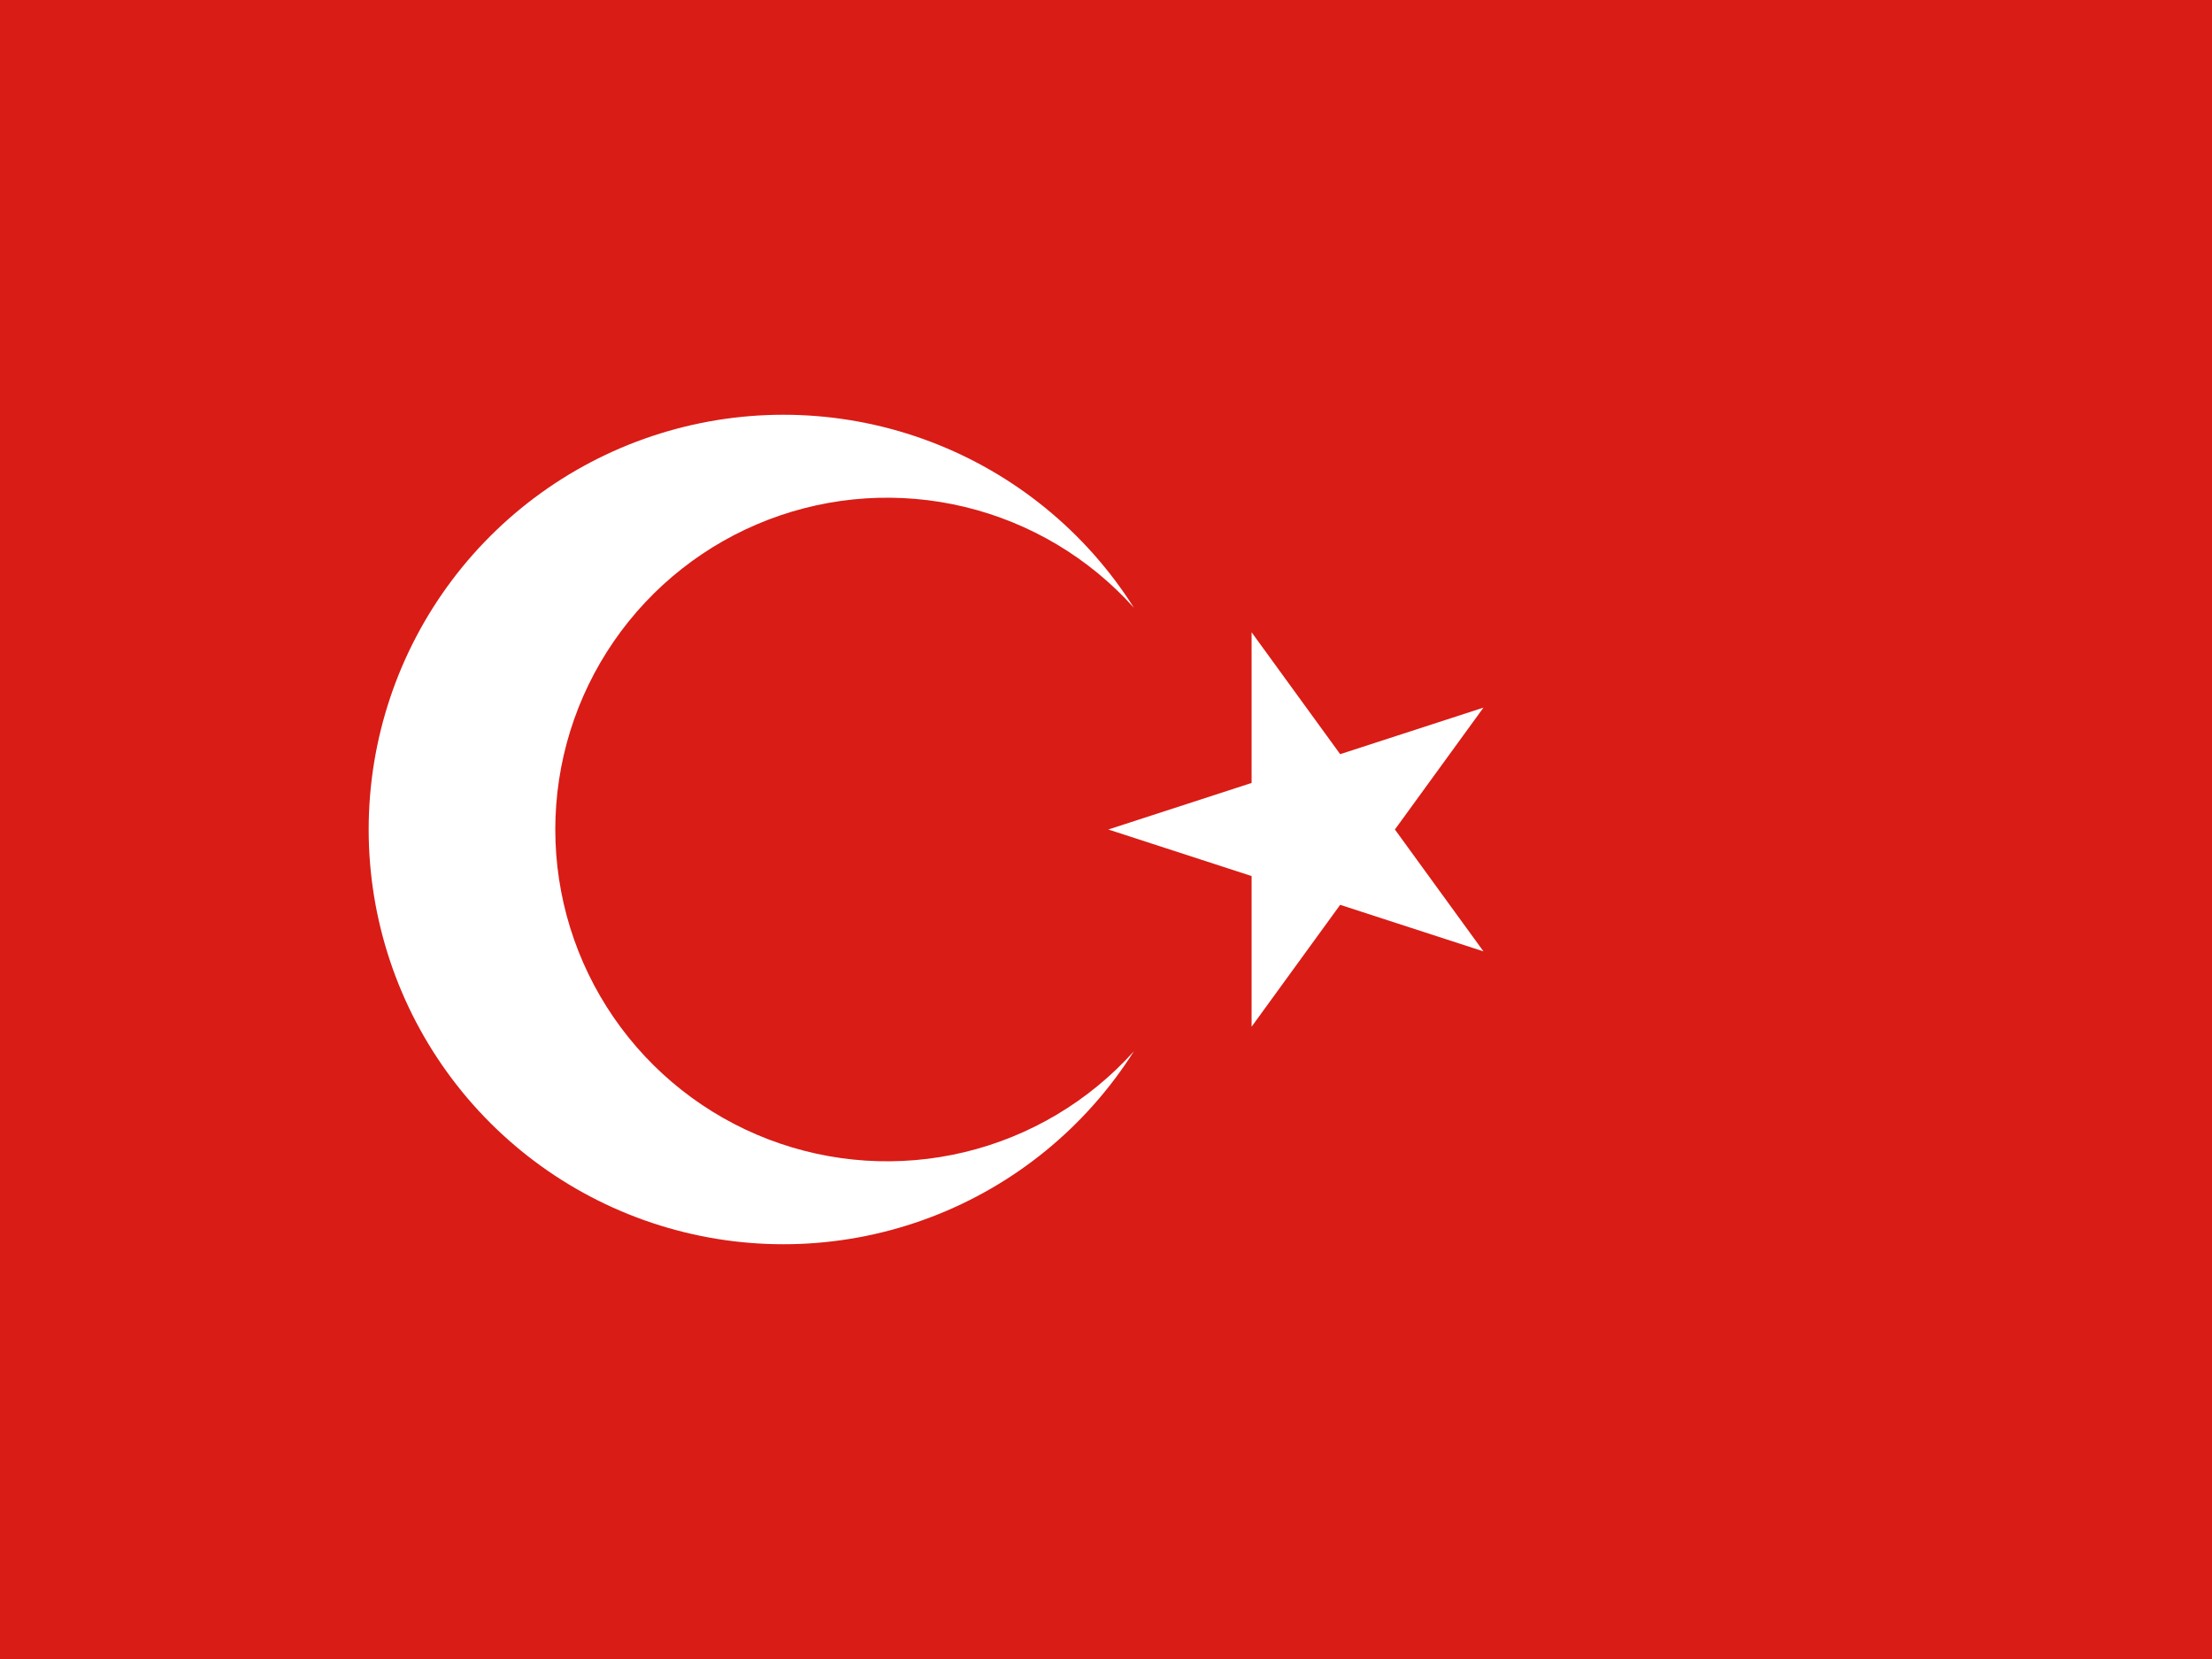 <svg width="160" height="120" viewBox="0 0 160 120" fill="none" xmlns="http://www.w3.org/2000/svg">
<rect x="0" y="0" width="160" height="120" fill="#333333" stroke="none"/>
<g clip-path="url(#clip0_909_103058)">
<path d="M0 0H160V120H0V0Z" fill="#D91C16"/>
<path d="M90.531 56.633L80.167 60L90.531 63.367V74.266L96.938 65.449L107.303 68.816L100.897 60L107.303 51.184L96.938 54.551L90.531 45.734V56.633Z" fill="white"/>
<path d="M67.298 88.053C73.376 85.75 78.542 81.534 82.017 76.042C78.772 79.654 74.507 82.196 69.786 83.333C65.065 84.47 60.111 84.148 55.576 82.41C51.042 80.672 47.142 77.6 44.391 73.599C41.639 69.597 40.166 64.856 40.166 60C40.166 55.144 41.639 50.403 44.391 46.401C47.142 42.4 51.042 39.328 55.576 37.59C60.111 35.852 65.065 35.53 69.786 36.667C74.507 37.804 78.772 40.346 82.017 43.958C78.542 38.465 73.376 34.25 67.298 31.947C61.22 29.644 54.559 29.376 48.316 31.186C42.073 32.995 36.586 36.783 32.682 41.98C28.778 47.176 26.667 53.5 26.667 60C26.667 66.5 28.778 72.824 32.682 78.02C36.586 83.217 42.073 87.005 48.316 88.814C54.559 90.624 61.22 90.356 67.298 88.053Z" fill="white"/>
</g>
<defs>
<clipPath id="clip0_909_103058">
<rect width="160" height="120" fill="white"/>
</clipPath>
</defs>
</svg>
